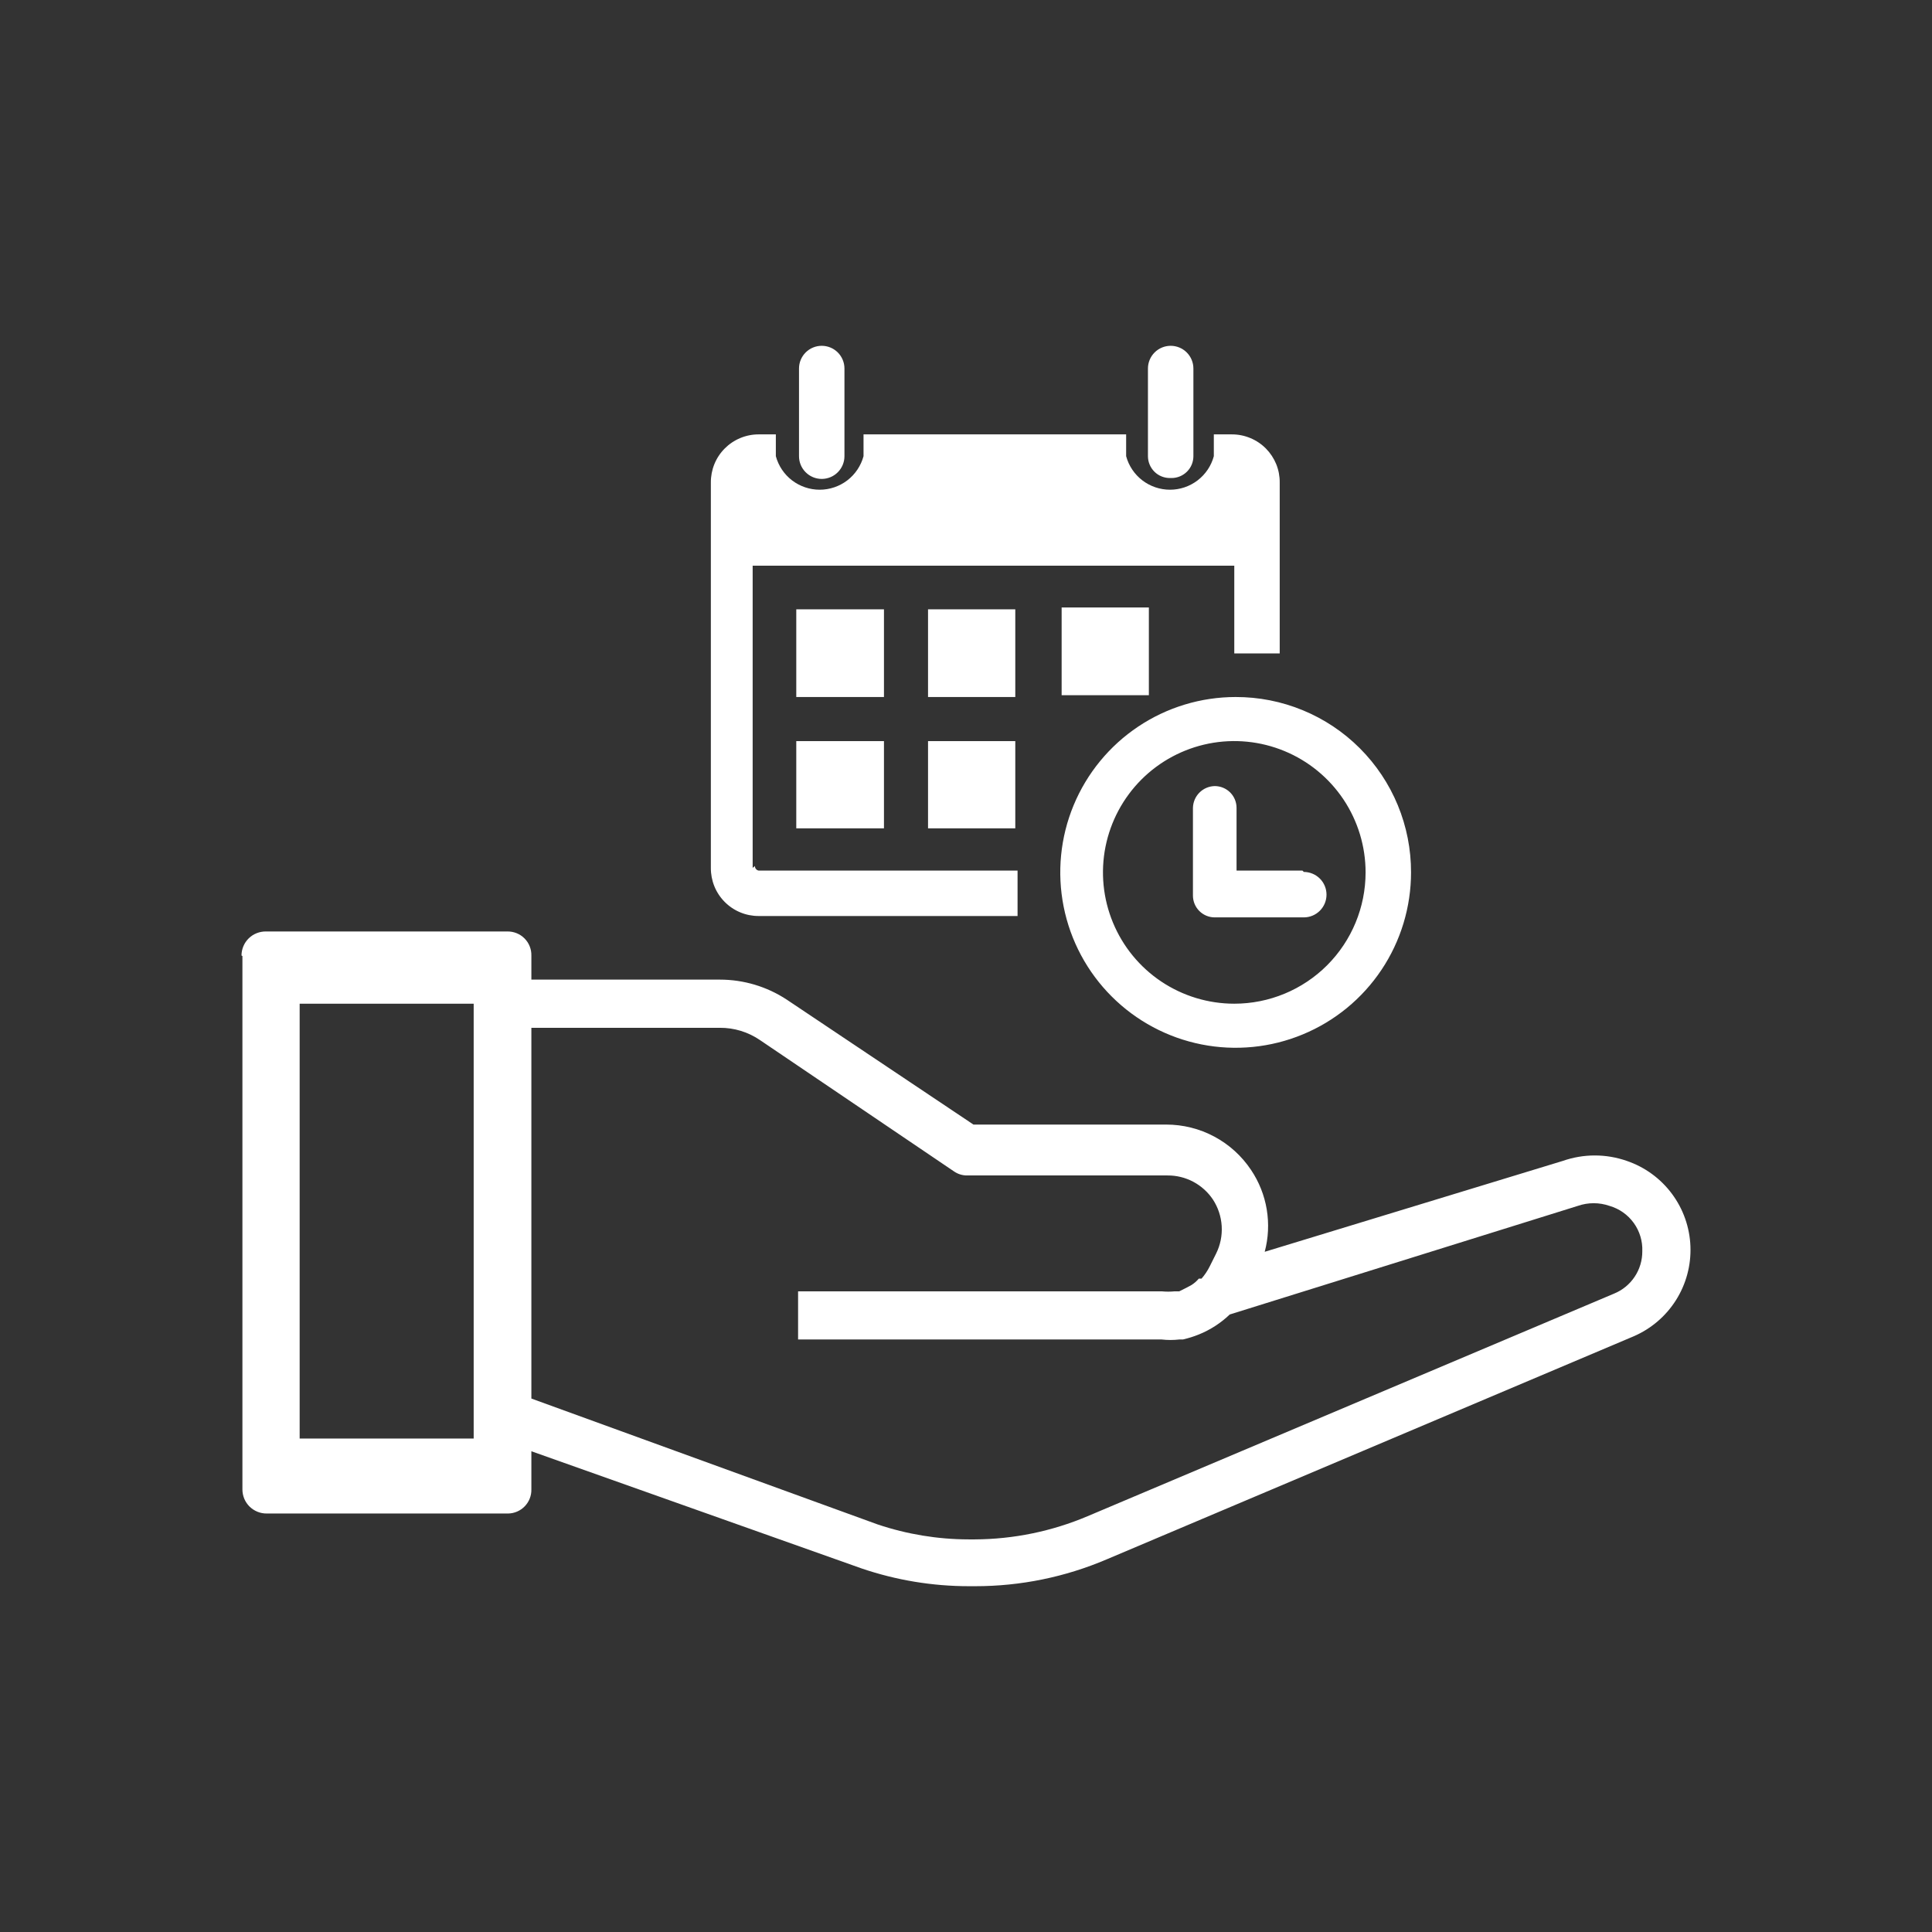 <svg width="80" height="80" viewBox="0 0 80 80" fill="none" xmlns="http://www.w3.org/2000/svg">
<rect x="0" y="0" width="80" height="80" fill="#333333" stroke="none"/>
<path fill-rule="evenodd" clip-rule="evenodd" d="M33.085 15.259V18.89C33.085 19.14 33.184 19.379 33.361 19.555C33.537 19.732 33.776 19.831 34.026 19.831C34.275 19.831 34.515 19.732 34.691 19.555C34.867 19.379 34.967 19.14 34.967 18.89V15.259C34.967 15.01 34.867 14.771 34.691 14.594C34.515 14.418 34.275 14.319 34.026 14.319C33.776 14.319 33.537 14.418 33.361 14.594C33.184 14.771 33.085 15.01 33.085 15.259ZM49.151 19.529C48.982 19.698 48.752 19.794 48.513 19.794H48.456C48.336 19.796 48.217 19.774 48.105 19.73C47.993 19.686 47.891 19.62 47.806 19.536C47.72 19.451 47.651 19.351 47.605 19.24C47.558 19.13 47.534 19.011 47.534 18.89V15.259C47.534 15.01 47.633 14.771 47.81 14.594C47.986 14.418 48.226 14.319 48.475 14.319C48.724 14.319 48.964 14.418 49.14 14.594C49.317 14.771 49.416 15.01 49.416 15.259V18.89C49.416 19.13 49.321 19.36 49.151 19.529ZM57.204 40.159C58.002 38.965 58.428 37.56 58.428 36.124C58.43 35.17 58.244 34.224 57.88 33.342C57.516 32.46 56.981 31.658 56.306 30.983C55.631 30.308 54.83 29.774 53.947 29.41C53.065 29.046 52.12 28.86 51.166 28.862C49.729 28.862 48.325 29.288 47.131 30.086C45.937 30.884 45.006 32.018 44.456 33.345C43.906 34.672 43.763 36.132 44.043 37.541C44.323 38.95 45.015 40.244 46.03 41.259C47.046 42.275 48.34 42.967 49.749 43.247C51.157 43.527 52.618 43.383 53.944 42.833C55.272 42.284 56.406 41.353 57.204 40.159ZM55.63 33.103C56.227 33.997 56.546 35.049 56.546 36.124C56.546 37.566 55.973 38.949 54.954 39.969C53.934 40.989 52.551 41.561 51.109 41.561C50.034 41.561 48.982 41.242 48.088 40.645C47.194 40.048 46.497 39.198 46.086 38.205C45.674 37.211 45.566 36.118 45.776 35.063C45.986 34.009 46.504 33.04 47.264 32.279C48.025 31.519 48.994 31.001 50.048 30.791C51.103 30.581 52.196 30.689 53.19 31.101C54.183 31.512 55.032 32.209 55.63 33.103ZM32.972 25.231H36.603V28.862H32.972V25.231ZM36.603 34.299H32.972V30.687H36.603V34.299ZM42.041 28.862H38.428V25.231H42.041V28.862ZM42.041 34.299H38.428V30.687H42.041V34.299ZM31.166 23.425V35.936L31.26 35.861C31.259 35.905 31.274 35.948 31.301 35.982C31.329 36.016 31.367 36.04 31.411 36.049H42.135V37.93H31.411C31.149 37.93 30.891 37.879 30.65 37.778C30.409 37.678 30.191 37.531 30.007 37.345C29.823 37.16 29.678 36.94 29.58 36.698C29.482 36.456 29.433 36.197 29.435 35.936V19.982C29.433 19.721 29.482 19.462 29.58 19.22C29.678 18.978 29.823 18.758 30.007 18.573C30.191 18.387 30.409 18.24 30.65 18.14C30.891 18.039 31.149 17.987 31.411 17.987H32.126V18.89C32.234 19.289 32.47 19.641 32.798 19.892C33.127 20.142 33.528 20.278 33.941 20.278C34.354 20.278 34.756 20.142 35.084 19.892C35.412 19.641 35.648 19.289 35.757 18.89V17.987H46.631V18.89C46.739 19.289 46.976 19.641 47.304 19.892C47.632 20.142 48.034 20.278 48.447 20.278C48.86 20.278 49.261 20.142 49.589 19.892C49.918 19.641 50.154 19.289 50.262 18.89V17.987H51.015C51.276 17.987 51.534 18.039 51.775 18.14C52.016 18.24 52.235 18.387 52.419 18.573C52.602 18.758 52.747 18.978 52.846 19.22C52.944 19.462 52.993 19.721 52.99 19.982V27.056H51.109V23.425H31.166ZM43.96 25.155H47.572V28.787H43.96V25.155ZM51.203 36.049H53.931L53.988 36.105C54.237 36.105 54.476 36.205 54.653 36.381C54.829 36.557 54.928 36.796 54.928 37.046C54.928 37.295 54.829 37.535 54.653 37.711C54.476 37.888 54.237 37.987 53.988 37.987H50.3C50.06 37.987 49.831 37.892 49.661 37.722C49.492 37.553 49.397 37.323 49.397 37.084V33.453C49.402 33.215 49.498 32.987 49.667 32.819C49.835 32.651 50.062 32.554 50.3 32.55C50.539 32.55 50.769 32.645 50.939 32.814C51.108 32.983 51.203 33.213 51.203 33.453V36.049ZM10.038 61.674V39.586L10 39.567C10 39.435 10.026 39.303 10.078 39.181C10.129 39.059 10.204 38.948 10.299 38.855C10.393 38.763 10.505 38.689 10.629 38.641C10.752 38.592 10.883 38.568 11.016 38.57H21.006C21.138 38.568 21.269 38.592 21.391 38.641C21.513 38.69 21.624 38.763 21.717 38.856C21.81 38.949 21.884 39.06 21.933 39.183C21.982 39.305 22.006 39.436 22.003 39.567V40.564H29.811C30.794 40.564 31.756 40.852 32.577 41.392L40.309 46.566H48.287C48.983 46.565 49.669 46.736 50.282 47.064C50.896 47.392 51.419 47.868 51.805 48.447C52.135 48.939 52.356 49.496 52.453 50.08C52.55 50.664 52.522 51.262 52.369 51.834L64.711 48.071C65.57 47.77 66.505 47.77 67.364 48.071C68.109 48.325 68.759 48.799 69.229 49.43C69.699 50.061 69.967 50.819 69.997 51.605C70.028 52.392 69.819 53.169 69.4 53.834C68.98 54.499 68.369 55.022 67.646 55.334L45.822 64.571C44.103 65.304 42.254 65.682 40.385 65.681H40.121C38.611 65.681 37.111 65.433 35.681 64.947L22.003 60.093V61.674C22.006 61.802 21.983 61.93 21.936 62.05C21.889 62.169 21.819 62.279 21.73 62.371C21.641 62.464 21.535 62.538 21.417 62.589C21.299 62.641 21.172 62.669 21.044 62.671H11.054C10.921 62.673 10.789 62.65 10.666 62.6C10.543 62.551 10.431 62.478 10.336 62.386C10.242 62.293 10.166 62.182 10.115 62.06C10.064 61.937 10.038 61.806 10.038 61.674ZM29.811 42.559H22.003V57.911L36.34 63.123C37.553 63.53 38.823 63.74 40.103 63.743H40.366C41.969 63.735 43.555 63.409 45.032 62.784L66.837 53.565C67.184 53.423 67.48 53.18 67.688 52.868C67.896 52.556 68.006 52.19 68.004 51.815C68.021 51.395 67.896 50.982 67.651 50.641C67.405 50.3 67.053 50.051 66.649 49.934C66.223 49.785 65.759 49.785 65.332 49.934L50.921 54.43C50.55 54.785 50.116 55.066 49.641 55.258C49.428 55.344 49.207 55.413 48.983 55.465H48.832C48.589 55.493 48.342 55.493 48.099 55.465H33.047V53.471H48.099C48.28 53.489 48.463 53.489 48.644 53.471H48.832L49.133 53.32L49.34 53.208C49.453 53.135 49.555 53.047 49.641 52.944H49.754C49.888 52.79 50.002 52.619 50.093 52.436L50.356 51.909C50.531 51.557 50.611 51.165 50.588 50.772C50.565 50.38 50.44 50 50.225 49.67C50.018 49.361 49.738 49.108 49.41 48.934C49.082 48.76 48.715 48.67 48.343 48.673H40.046C39.851 48.675 39.66 48.615 39.501 48.504L31.467 43.066C30.979 42.733 30.402 42.556 29.811 42.559ZM19.614 41.562H12.408V59.567H19.614V41.562Z" fill="white"/>
</svg>
